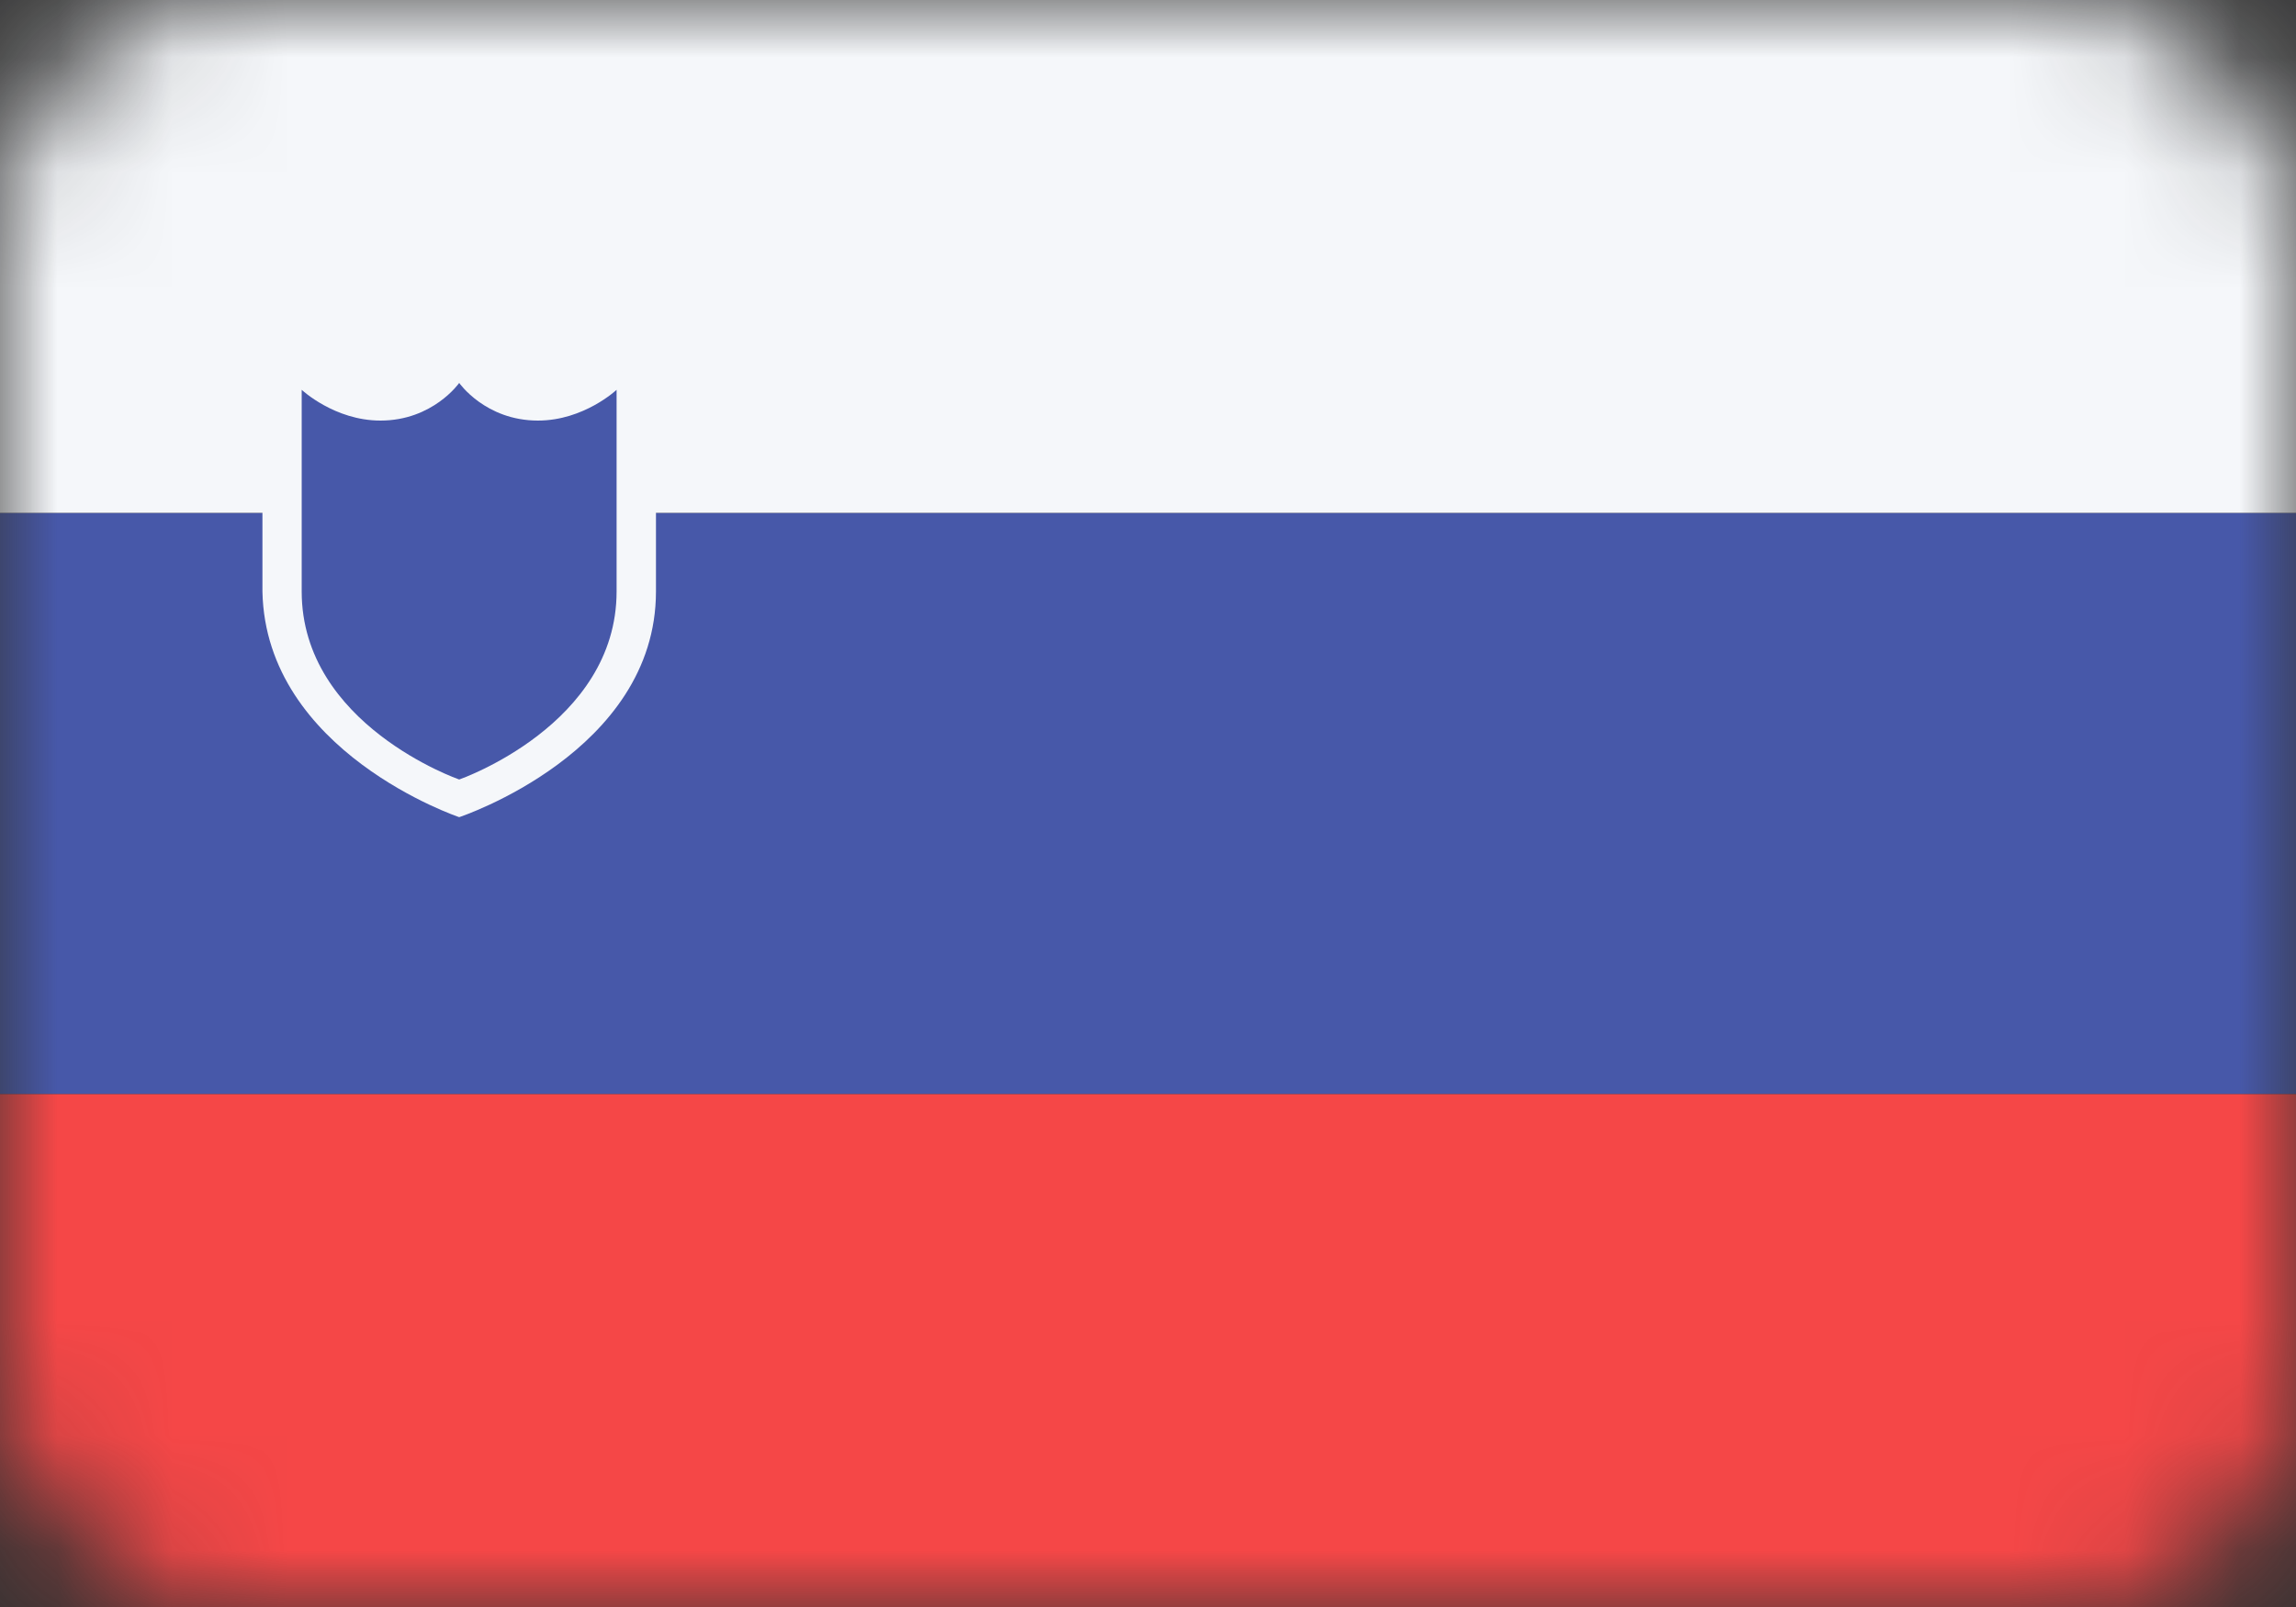 <svg width="20" height="14" viewBox="0 0 20 14" fill="none" xmlns="http://www.w3.org/2000/svg">
<rect x="0" y="0" width="20" height="14" fill="#333333" stroke="none"/>
<mask id="mask0" mask-type="alpha" maskUnits="userSpaceOnUse" x="0" y="0" width="20" height="14">
<rect width="20" height="14" rx="2" fill="#C4C4C4"/>
</mask>
<g mask="url(#mask0)">
<path d="M20 4.468H0V9.532H20V4.468Z" fill="#4758A9"/>
<path d="M20 0H0V4.468H20V0Z" fill="#F5F7FA"/>
<path d="M20 9.532H0V14H20V9.532Z" fill="#F54747"/>
<path d="M4.857 3.366C4.314 3.366 4 2.979 4 2.979C4 2.979 3.686 3.366 3.143 3.366C2.628 3.366 2.286 3.038 2.286 3.038V5.153C2.314 6.553 4 7.119 4 7.119C4 7.119 5.714 6.553 5.714 5.153V3.038C5.714 3.038 5.371 3.366 4.857 3.366Z" fill="#F5F7FA"/>
<path d="M4.686 3.664C4.228 3.664 4 3.336 4 3.336C4 3.336 3.771 3.664 3.314 3.664C2.914 3.664 2.628 3.396 2.628 3.396V5.153C2.628 6.315 4 6.791 4 6.791C4 6.791 5.371 6.315 5.371 5.153V3.396C5.371 3.396 5.086 3.664 4.686 3.664Z" fill="#4758A9"/>
</g>
</svg>
